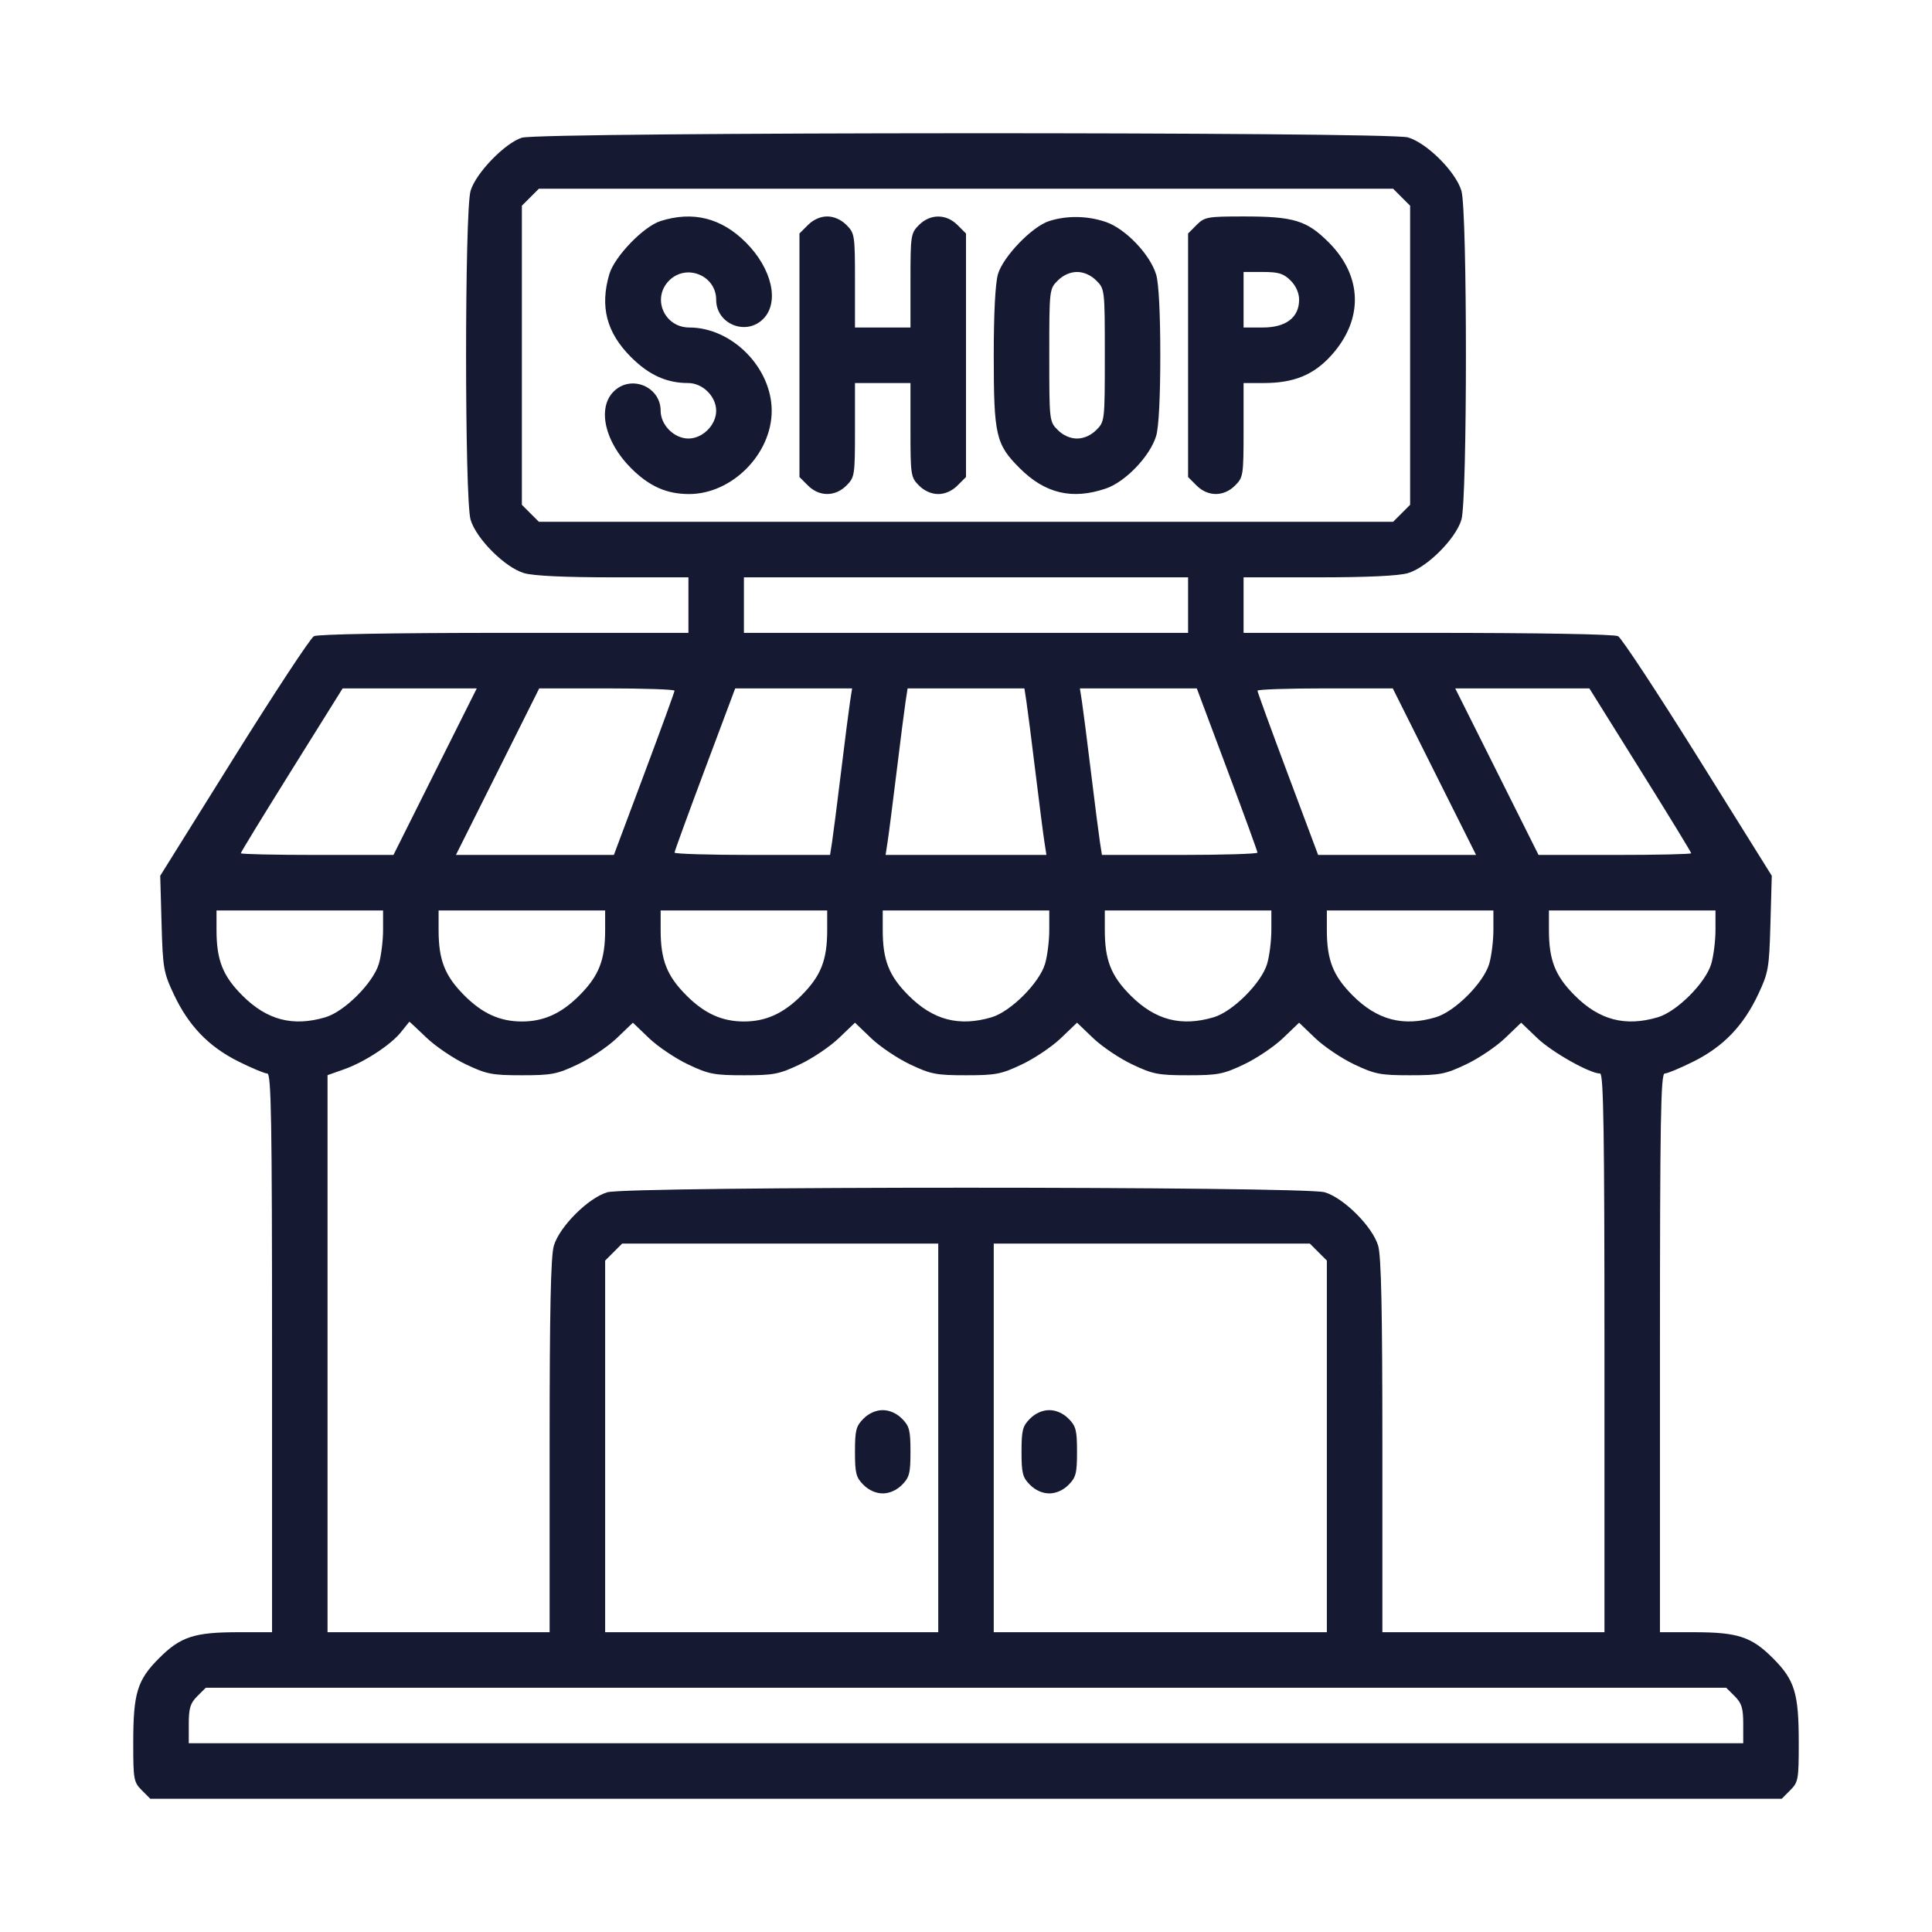 <svg width="58" height="58" viewBox="0 0 58 58" fill="none" xmlns="http://www.w3.org/2000/svg">
<g filter="url(#filter0_d_293_491)">
<path fill-rule="evenodd" clip-rule="evenodd" d="M15.667 0.134C15.155 0.296 14.283 1.199 14.127 1.729C13.947 2.336 13.947 10.995 14.127 11.601C14.296 12.173 15.159 13.036 15.731 13.205C16.01 13.288 16.948 13.332 18.413 13.332H20.667V14.165V14.999H15.139C11.801 14.999 9.537 15.039 9.424 15.099C9.321 15.154 8.241 16.795 7.023 18.745L4.81 22.291L4.85 23.723C4.888 25.069 4.91 25.197 5.218 25.851C5.659 26.791 6.262 27.418 7.151 27.863C7.553 28.064 7.946 28.228 8.024 28.228C8.143 28.228 8.167 29.596 8.167 36.614V45H7.163C5.832 45 5.422 45.134 4.778 45.778C4.119 46.436 4 46.827 4 48.324C4 49.422 4.015 49.503 4.256 49.744L4.511 50H29H53.489L53.744 49.744C53.985 49.503 54 49.422 54 48.324C54 46.827 53.88 46.436 53.222 45.778C52.578 45.134 52.168 45 50.837 45H49.833V36.614C49.833 29.596 49.857 28.228 49.976 28.228C50.054 28.228 50.447 28.064 50.849 27.863C51.738 27.418 52.34 26.791 52.782 25.851C53.09 25.197 53.112 25.069 53.15 23.723L53.19 22.291L50.977 18.745C49.759 16.795 48.679 15.154 48.576 15.099C48.463 15.039 46.199 14.999 42.861 14.999H37.333V14.165V13.332H39.587C41.052 13.332 41.99 13.288 42.269 13.205C42.841 13.036 43.704 12.173 43.873 11.601C44.053 10.995 44.053 2.336 43.873 1.729C43.704 1.157 42.841 0.294 42.269 0.125C41.685 -0.048 16.216 -0.039 15.667 0.134ZM42.078 1.921L42.333 2.176V6.665V11.154L42.078 11.41L41.822 11.665H29H16.178L15.922 11.41L15.667 11.154V6.665V2.176L15.922 1.921L16.178 1.665H29H41.822L42.078 1.921ZM19.833 2.635C19.322 2.796 18.45 3.699 18.293 4.229C18.005 5.206 18.208 5.985 18.944 6.721C19.482 7.258 20.012 7.499 20.657 7.499C21.095 7.499 21.5 7.899 21.5 8.332C21.5 8.76 21.095 9.165 20.667 9.165C20.238 9.165 19.833 8.76 19.833 8.332C19.833 7.604 18.939 7.237 18.422 7.754C17.925 8.251 18.155 9.265 18.944 10.054C19.489 10.599 20.011 10.832 20.686 10.832C21.974 10.832 23.167 9.63 23.167 8.332C23.167 7.038 21.974 5.832 20.695 5.832C19.939 5.832 19.56 4.95 20.089 4.421C20.606 3.904 21.5 4.27 21.5 4.998C21.5 5.727 22.394 6.093 22.911 5.576C23.408 5.079 23.178 4.065 22.389 3.276C21.656 2.543 20.803 2.329 19.833 2.635ZM24.256 2.754L24 3.01V6.665V10.321L24.256 10.576C24.594 10.915 25.073 10.915 25.411 10.576C25.657 10.33 25.667 10.269 25.667 8.91V7.499H26.5H27.333V8.91C27.333 10.269 27.343 10.33 27.589 10.576C27.75 10.738 27.964 10.832 28.167 10.832C28.37 10.832 28.583 10.738 28.744 10.576L29 10.321V6.665V3.01L28.744 2.754C28.406 2.416 27.927 2.416 27.589 2.754C27.343 3 27.333 3.062 27.333 4.421V5.832H26.5H25.667V4.421C25.667 3.062 25.657 3 25.411 2.754C25.25 2.593 25.036 2.498 24.833 2.498C24.63 2.498 24.417 2.593 24.256 2.754ZM31.5 2.635C30.989 2.796 30.117 3.699 29.96 4.229C29.88 4.501 29.833 5.394 29.833 6.665C29.833 9.072 29.894 9.337 30.611 10.054C31.375 10.818 32.189 11.01 33.199 10.666C33.788 10.466 34.528 9.691 34.709 9.086C34.787 8.828 34.833 7.915 34.833 6.665C34.833 5.416 34.787 4.502 34.709 4.245C34.528 3.639 33.788 2.865 33.199 2.664C32.648 2.476 32.035 2.466 31.5 2.635ZM35.922 2.754L35.667 3.01V6.665V10.321L35.922 10.576C36.261 10.915 36.739 10.915 37.078 10.576C37.324 10.33 37.333 10.269 37.333 8.91V7.499H37.94C38.844 7.499 39.44 7.254 39.969 6.666C40.937 5.589 40.907 4.294 39.889 3.276C39.231 2.618 38.84 2.498 37.343 2.498C36.245 2.498 36.163 2.513 35.922 2.754ZM32.911 4.421C33.165 4.674 33.167 4.693 33.167 6.665C33.167 8.638 33.165 8.656 32.911 8.91C32.75 9.071 32.536 9.165 32.333 9.165C32.13 9.165 31.917 9.071 31.756 8.91C31.502 8.656 31.5 8.638 31.5 6.665C31.5 4.693 31.502 4.674 31.756 4.421C31.917 4.26 32.13 4.165 32.333 4.165C32.536 4.165 32.75 4.26 32.911 4.421ZM38.744 4.421C38.906 4.582 39 4.796 39 4.998C39 5.53 38.606 5.832 37.911 5.832H37.333V4.998V4.165H37.911C38.385 4.165 38.534 4.211 38.744 4.421ZM35.667 14.165V14.999H29H22.333V14.165V13.332H29H35.667V14.165ZM13.062 19.166L11.812 21.666H9.52C8.26 21.666 7.229 21.643 7.229 21.615C7.229 21.586 7.917 20.461 8.758 19.114L10.286 16.666H12.3H14.313L13.062 19.166ZM20.25 16.735C20.25 16.773 19.84 17.898 19.339 19.235L18.429 21.666H16.058H13.687L14.938 19.166L16.188 16.666H18.219C19.336 16.666 20.25 16.697 20.25 16.735ZM25.52 17.056C25.487 17.271 25.365 18.22 25.25 19.166C25.135 20.111 25.013 21.06 24.98 21.275L24.919 21.666H22.585C21.3 21.666 20.25 21.634 20.25 21.596C20.25 21.558 20.66 20.433 21.161 19.096L22.071 16.666H23.826H25.581L25.52 17.056ZM30.813 17.056C30.846 17.271 30.968 18.22 31.083 19.166C31.199 20.111 31.32 21.06 31.354 21.275L31.414 21.666H29H26.586L26.646 21.275C26.68 21.06 26.801 20.111 26.917 19.166C27.032 18.22 27.154 17.271 27.187 17.056L27.247 16.666H29H30.753L30.813 17.056ZM36.839 19.096C37.34 20.433 37.75 21.558 37.75 21.596C37.75 21.634 36.7 21.666 35.415 21.666H33.081L33.02 21.275C32.987 21.06 32.865 20.111 32.75 19.166C32.635 18.22 32.513 17.271 32.48 17.056L32.419 16.666H34.174H35.929L36.839 19.096ZM43.062 19.166L44.313 21.666H41.942H39.571L38.661 19.235C38.16 17.898 37.75 16.773 37.75 16.735C37.75 16.697 38.664 16.666 39.781 16.666H41.812L43.062 19.166ZM49.242 19.114C50.083 20.461 50.771 21.586 50.771 21.615C50.771 21.643 49.74 21.666 48.48 21.666H46.188L44.938 19.166L43.687 16.666H45.7H47.714L49.242 19.114ZM11.5 23.919C11.5 24.242 11.443 24.699 11.373 24.935C11.204 25.507 10.341 26.37 9.769 26.539C8.793 26.828 8.014 26.624 7.278 25.888C6.687 25.298 6.5 24.823 6.5 23.919V23.332H9H11.5V23.919ZM18.167 23.919C18.167 24.823 17.979 25.298 17.389 25.888C16.849 26.428 16.322 26.666 15.667 26.666C15.011 26.666 14.484 26.428 13.944 25.888C13.354 25.298 13.167 24.823 13.167 23.919V23.332H15.667H18.167V23.919ZM24.833 23.919C24.833 24.823 24.646 25.298 24.056 25.888C23.516 26.428 22.988 26.666 22.333 26.666C21.678 26.666 21.151 26.428 20.611 25.888C20.021 25.298 19.833 24.823 19.833 23.919V23.332H22.333H24.833V23.919ZM31.5 23.919C31.5 24.242 31.443 24.699 31.373 24.935C31.204 25.507 30.341 26.37 29.769 26.539C28.793 26.828 28.014 26.624 27.278 25.888C26.687 25.298 26.5 24.823 26.5 23.919V23.332H29H31.5V23.919ZM38.167 23.919C38.167 24.242 38.11 24.699 38.04 24.935C37.871 25.507 37.008 26.37 36.436 26.539C35.459 26.828 34.681 26.624 33.944 25.888C33.354 25.298 33.167 24.823 33.167 23.919V23.332H35.667H38.167V23.919ZM44.833 23.919C44.833 24.242 44.776 24.699 44.707 24.935C44.538 25.507 43.675 26.37 43.102 26.539C42.126 26.828 41.347 26.624 40.611 25.888C40.021 25.298 39.833 24.823 39.833 23.919V23.332H42.333H44.833V23.919ZM51.5 23.919C51.5 24.242 51.443 24.699 51.373 24.935C51.204 25.507 50.341 26.37 49.769 26.539C48.792 26.828 48.014 26.624 47.278 25.888C46.687 25.298 46.5 24.823 46.5 23.919V23.332H49H51.5V23.919ZM12.798 27.147C13.074 27.412 13.61 27.775 13.989 27.954C14.61 28.249 14.774 28.28 15.667 28.28C16.559 28.28 16.724 28.249 17.345 27.954C17.723 27.775 18.251 27.42 18.517 27.165L19 26.702L19.483 27.165C19.749 27.42 20.277 27.775 20.655 27.954C21.276 28.249 21.441 28.28 22.333 28.28C23.226 28.28 23.39 28.249 24.011 27.954C24.39 27.775 24.917 27.42 25.183 27.165L25.667 26.702L26.15 27.165C26.416 27.42 26.943 27.775 27.322 27.954C27.943 28.249 28.107 28.28 29 28.28C29.893 28.28 30.057 28.249 30.678 27.954C31.057 27.775 31.584 27.42 31.85 27.165L32.333 26.702L32.817 27.165C33.083 27.42 33.61 27.775 33.989 27.954C34.61 28.249 34.774 28.28 35.667 28.28C36.559 28.28 36.724 28.249 37.345 27.954C37.723 27.775 38.251 27.42 38.517 27.165L39 26.702L39.483 27.165C39.749 27.42 40.277 27.775 40.655 27.954C41.276 28.249 41.441 28.28 42.333 28.28C43.226 28.28 43.39 28.249 44.011 27.954C44.39 27.775 44.917 27.42 45.183 27.165L45.667 26.702L46.148 27.163C46.59 27.587 47.727 28.228 48.036 28.228C48.14 28.228 48.167 29.975 48.167 36.614V45H44.833H41.5V39.413C41.5 35.331 41.466 33.71 41.373 33.397C41.204 32.825 40.341 31.962 39.769 31.793C39.151 31.61 18.849 31.61 18.231 31.793C17.659 31.962 16.796 32.825 16.627 33.397C16.534 33.71 16.5 35.331 16.5 39.413V45H13.167H9.833V36.639V28.277L10.33 28.101C10.952 27.88 11.741 27.362 12.047 26.974C12.176 26.811 12.285 26.675 12.289 26.672C12.293 26.669 12.522 26.882 12.798 27.147ZM28.167 39.166V45H23.167H18.167V39.422V33.844L18.422 33.589L18.678 33.333H23.422H28.167V39.166ZM39.578 33.589L39.833 33.844V39.422V45H34.833H29.833V39.166V33.333H34.578H39.322L39.578 33.589ZM25.922 38.589C25.699 38.812 25.667 38.938 25.667 39.583C25.667 40.228 25.699 40.354 25.922 40.577C26.084 40.739 26.297 40.833 26.5 40.833C26.703 40.833 26.916 40.739 27.078 40.577C27.301 40.354 27.333 40.228 27.333 39.583C27.333 38.938 27.301 38.812 27.078 38.589C26.916 38.427 26.703 38.333 26.5 38.333C26.297 38.333 26.084 38.427 25.922 38.589ZM30.922 38.589C30.699 38.812 30.667 38.938 30.667 39.583C30.667 40.228 30.699 40.354 30.922 40.577C31.084 40.739 31.297 40.833 31.5 40.833C31.703 40.833 31.916 40.739 32.078 40.577C32.301 40.354 32.333 40.228 32.333 39.583C32.333 38.938 32.301 38.812 32.078 38.589C31.916 38.427 31.703 38.333 31.5 38.333C31.297 38.333 31.084 38.427 30.922 38.589ZM52.078 46.922C52.288 47.132 52.333 47.281 52.333 47.756V48.333H29H5.667V47.756C5.667 47.281 5.712 47.132 5.922 46.922L6.178 46.667H29H51.822L52.078 46.922Z" fill="#151A32"/>
</g>
<defs>
<filter id="filter0_d_293_491" x="0" y="0" width="58" height="58" filterUnits="userSpaceOnUse" color-interpolation-filters="sRGB">
<feFlood flood-opacity="0" result="BackgroundImageFix"/>
<feColorMatrix in="SourceAlpha" type="matrix" values="0 0 0 0 0 0 0 0 0 0 0 0 0 0 0 0 0 0 127 0" result="hardAlpha"/>
<feOffset dy="4"/>
<feGaussianBlur stdDeviation="2"/>
<feComposite in2="hardAlpha" operator="out"/>
<feColorMatrix type="matrix" values="0 0 0 0 0 0 0 0 0 0 0 0 0 0 0 0 0 0 0.25 0"/>
<feBlend mode="normal" in2="BackgroundImageFix" result="effect1_dropShadow_293_491"/>
<feBlend mode="normal" in="SourceGraphic" in2="effect1_dropShadow_293_491" result="shape"/>
</filter>
</defs>
</svg>
